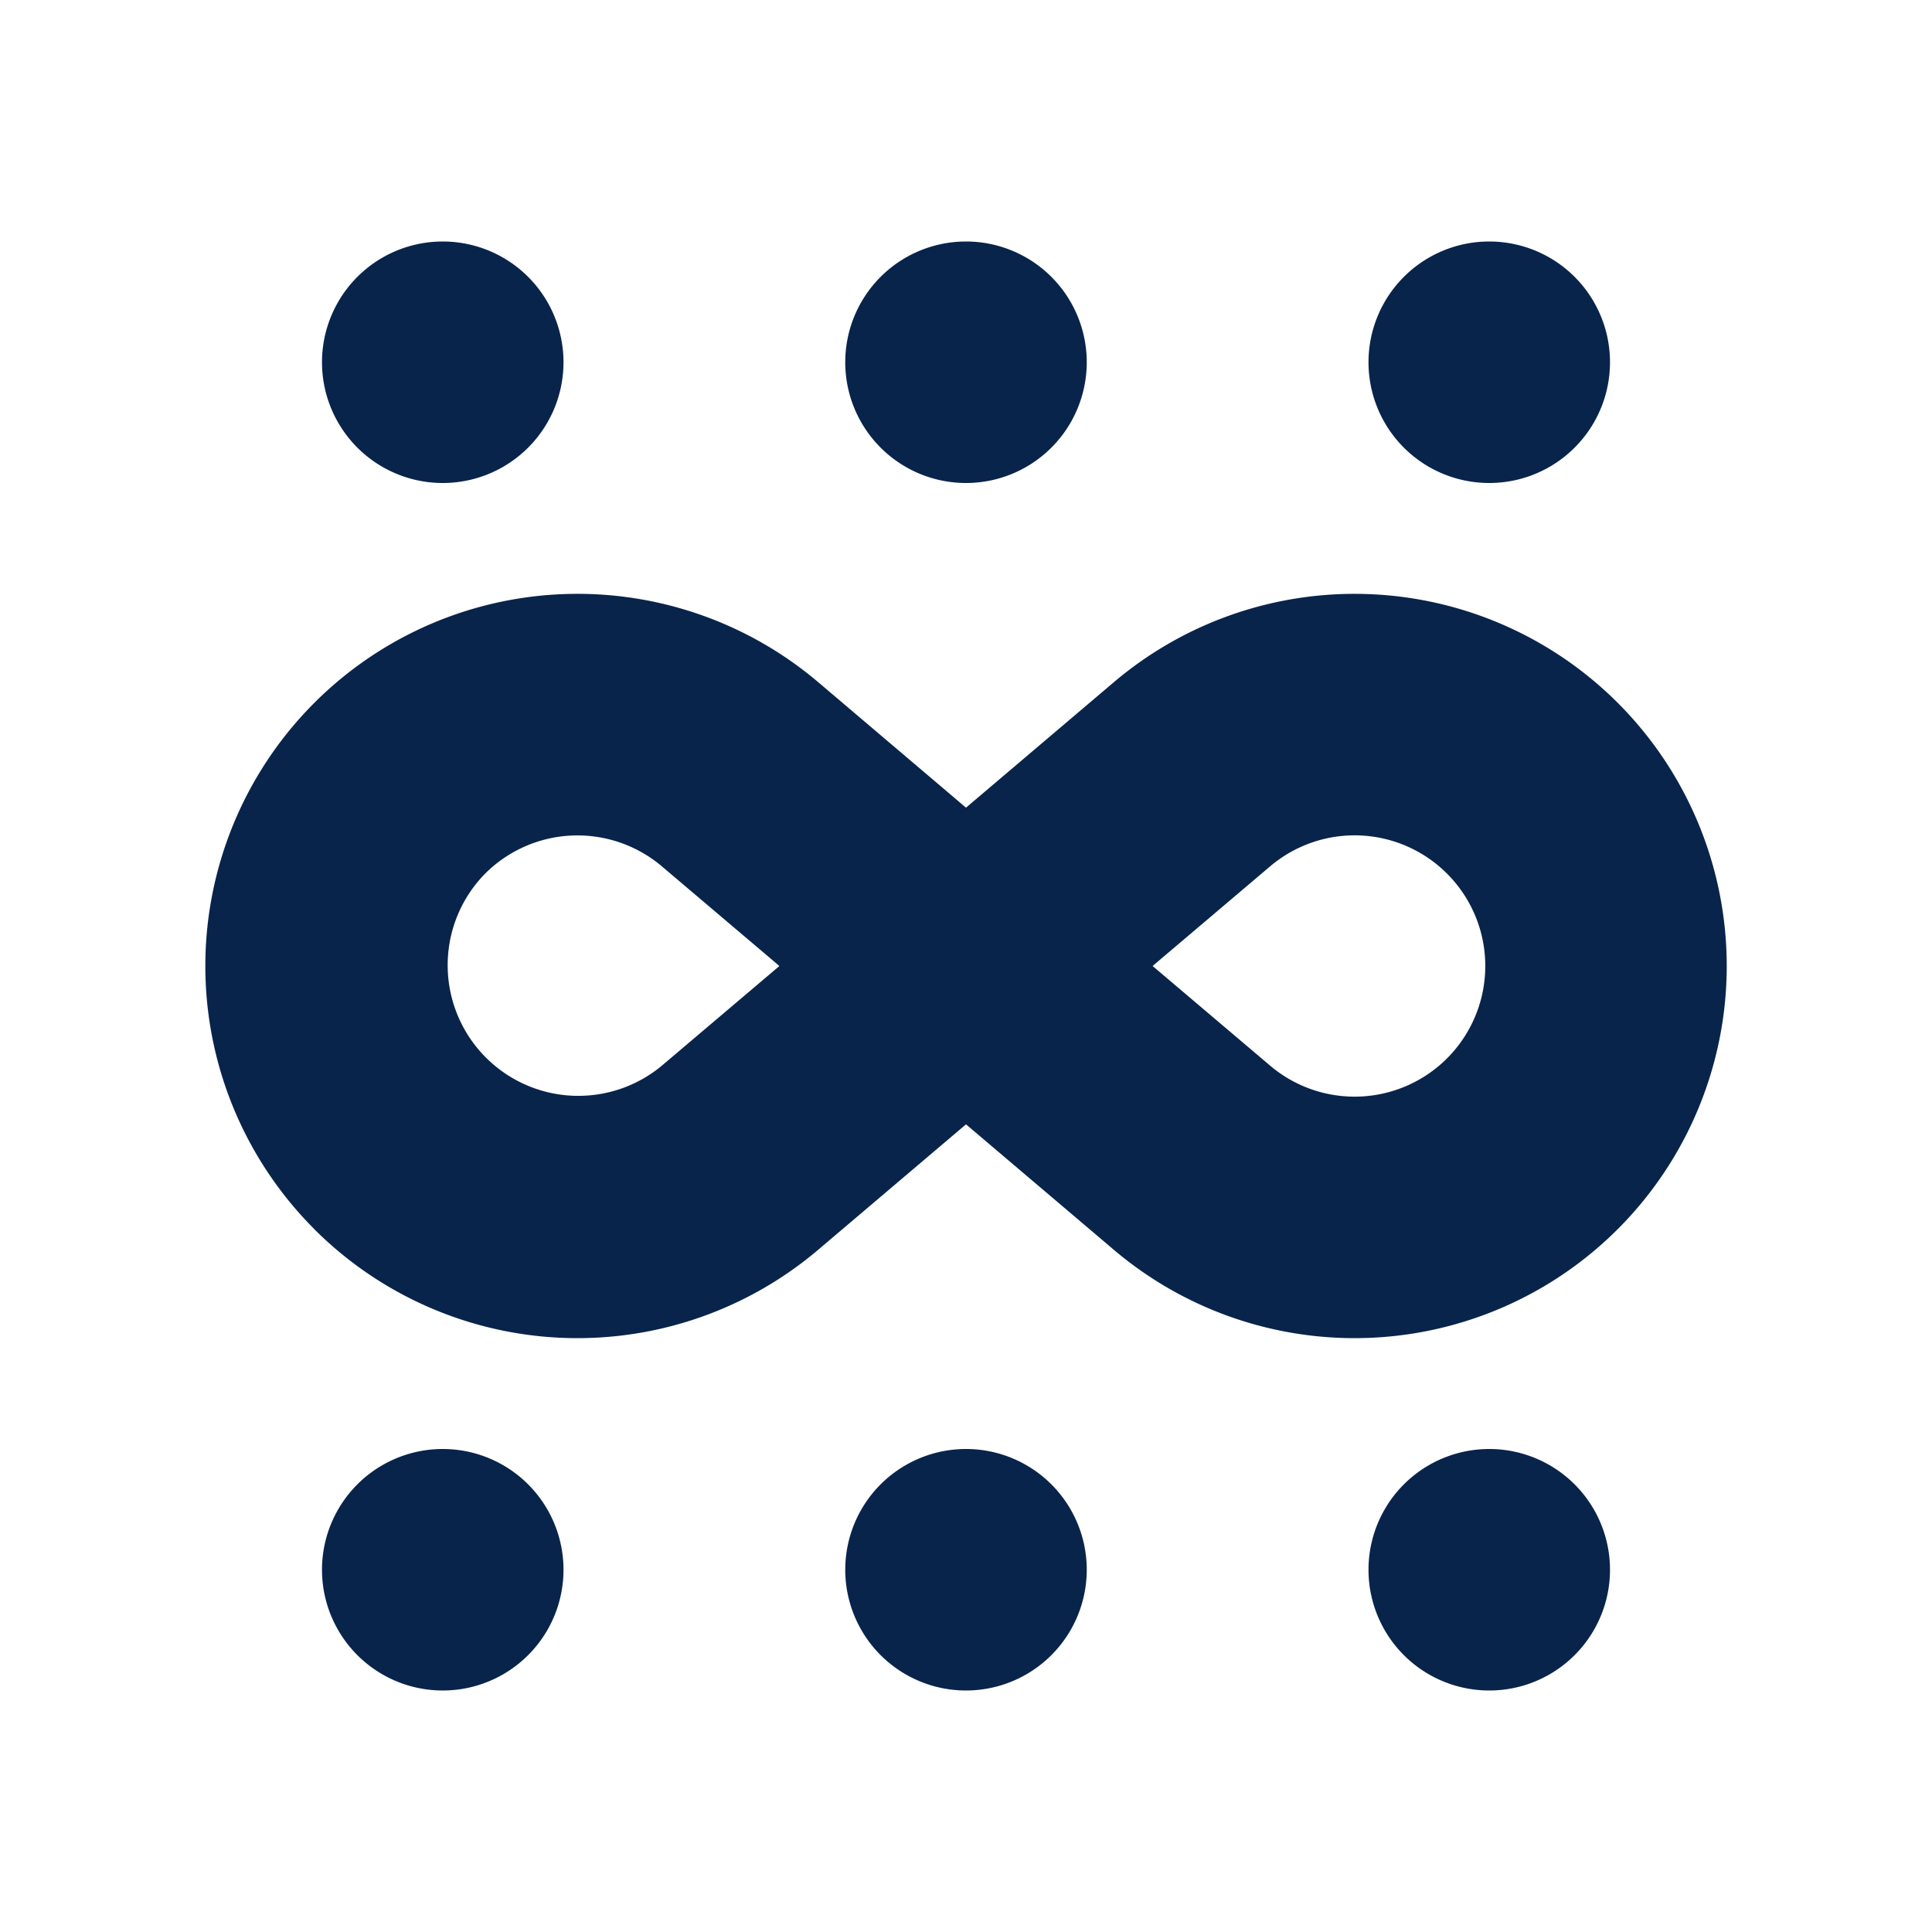 <svg xmlns="http://www.w3.org/2000/svg" width="24" height="24"><g fill="none"><path d="M24 0v24H0V0zM12.594 23.258l-.012.002-.071.035-.02.004-.014-.004-.071-.036c-.01-.003-.019 0-.024.006l-.004.01-.017.428.005.02.01.013.104.074.015.004.012-.004.104-.074.012-.016.004-.017-.017-.427c-.002-.01-.009-.017-.016-.018m.264-.113-.014.002-.184.093-.01.01-.003.011.018.43.005.012.008.008.201.092c.012.004.023 0 .029-.008l.004-.014-.034-.614c-.003-.012-.01-.02-.02-.022m-.715.002a.023.023 0 0 0-.027.006l-.006.014-.034.614c0 .012.007.02.017.024l.015-.002.201-.093.01-.008.003-.011.018-.43-.003-.012-.01-.01z"/><path fill="#09244B" d="M5.5 3a1.5 1.5 0 1 0 0 3 1.5 1.5 0 0 0 0-3M12 3a1.5 1.5 0 1 0 0 3 1.5 1.5 0 0 0 0-3m5 1.5a1.5 1.5 0 1 1 3 0 1.5 1.5 0 0 1-3 0M5.5 18a1.5 1.5 0 1 0 0 3 1.5 1.5 0 0 0 0-3m5 1.5a1.5 1.5 0 1 1 3 0 1.5 1.5 0 0 1-3 0m8-1.5a1.5 1.5 0 1 0 0 3 1.5 1.5 0 0 0 0-3M3.905 15.269a4.623 4.623 0 0 1 6.26-6.794L12 10.033l1.836-1.558a4.623 4.623 0 1 1 0 7.05L12 13.967l-1.836 1.558a4.623 4.623 0 0 1-6.26-.256Zm2.121-4.416a1.623 1.623 0 0 0 2.197 2.384L9.682 12l-1.459-1.237a1.623 1.623 0 0 0-2.197.09M14.318 12l1.459 1.237a1.623 1.623 0 1 0 0-2.474z"/></g></svg>